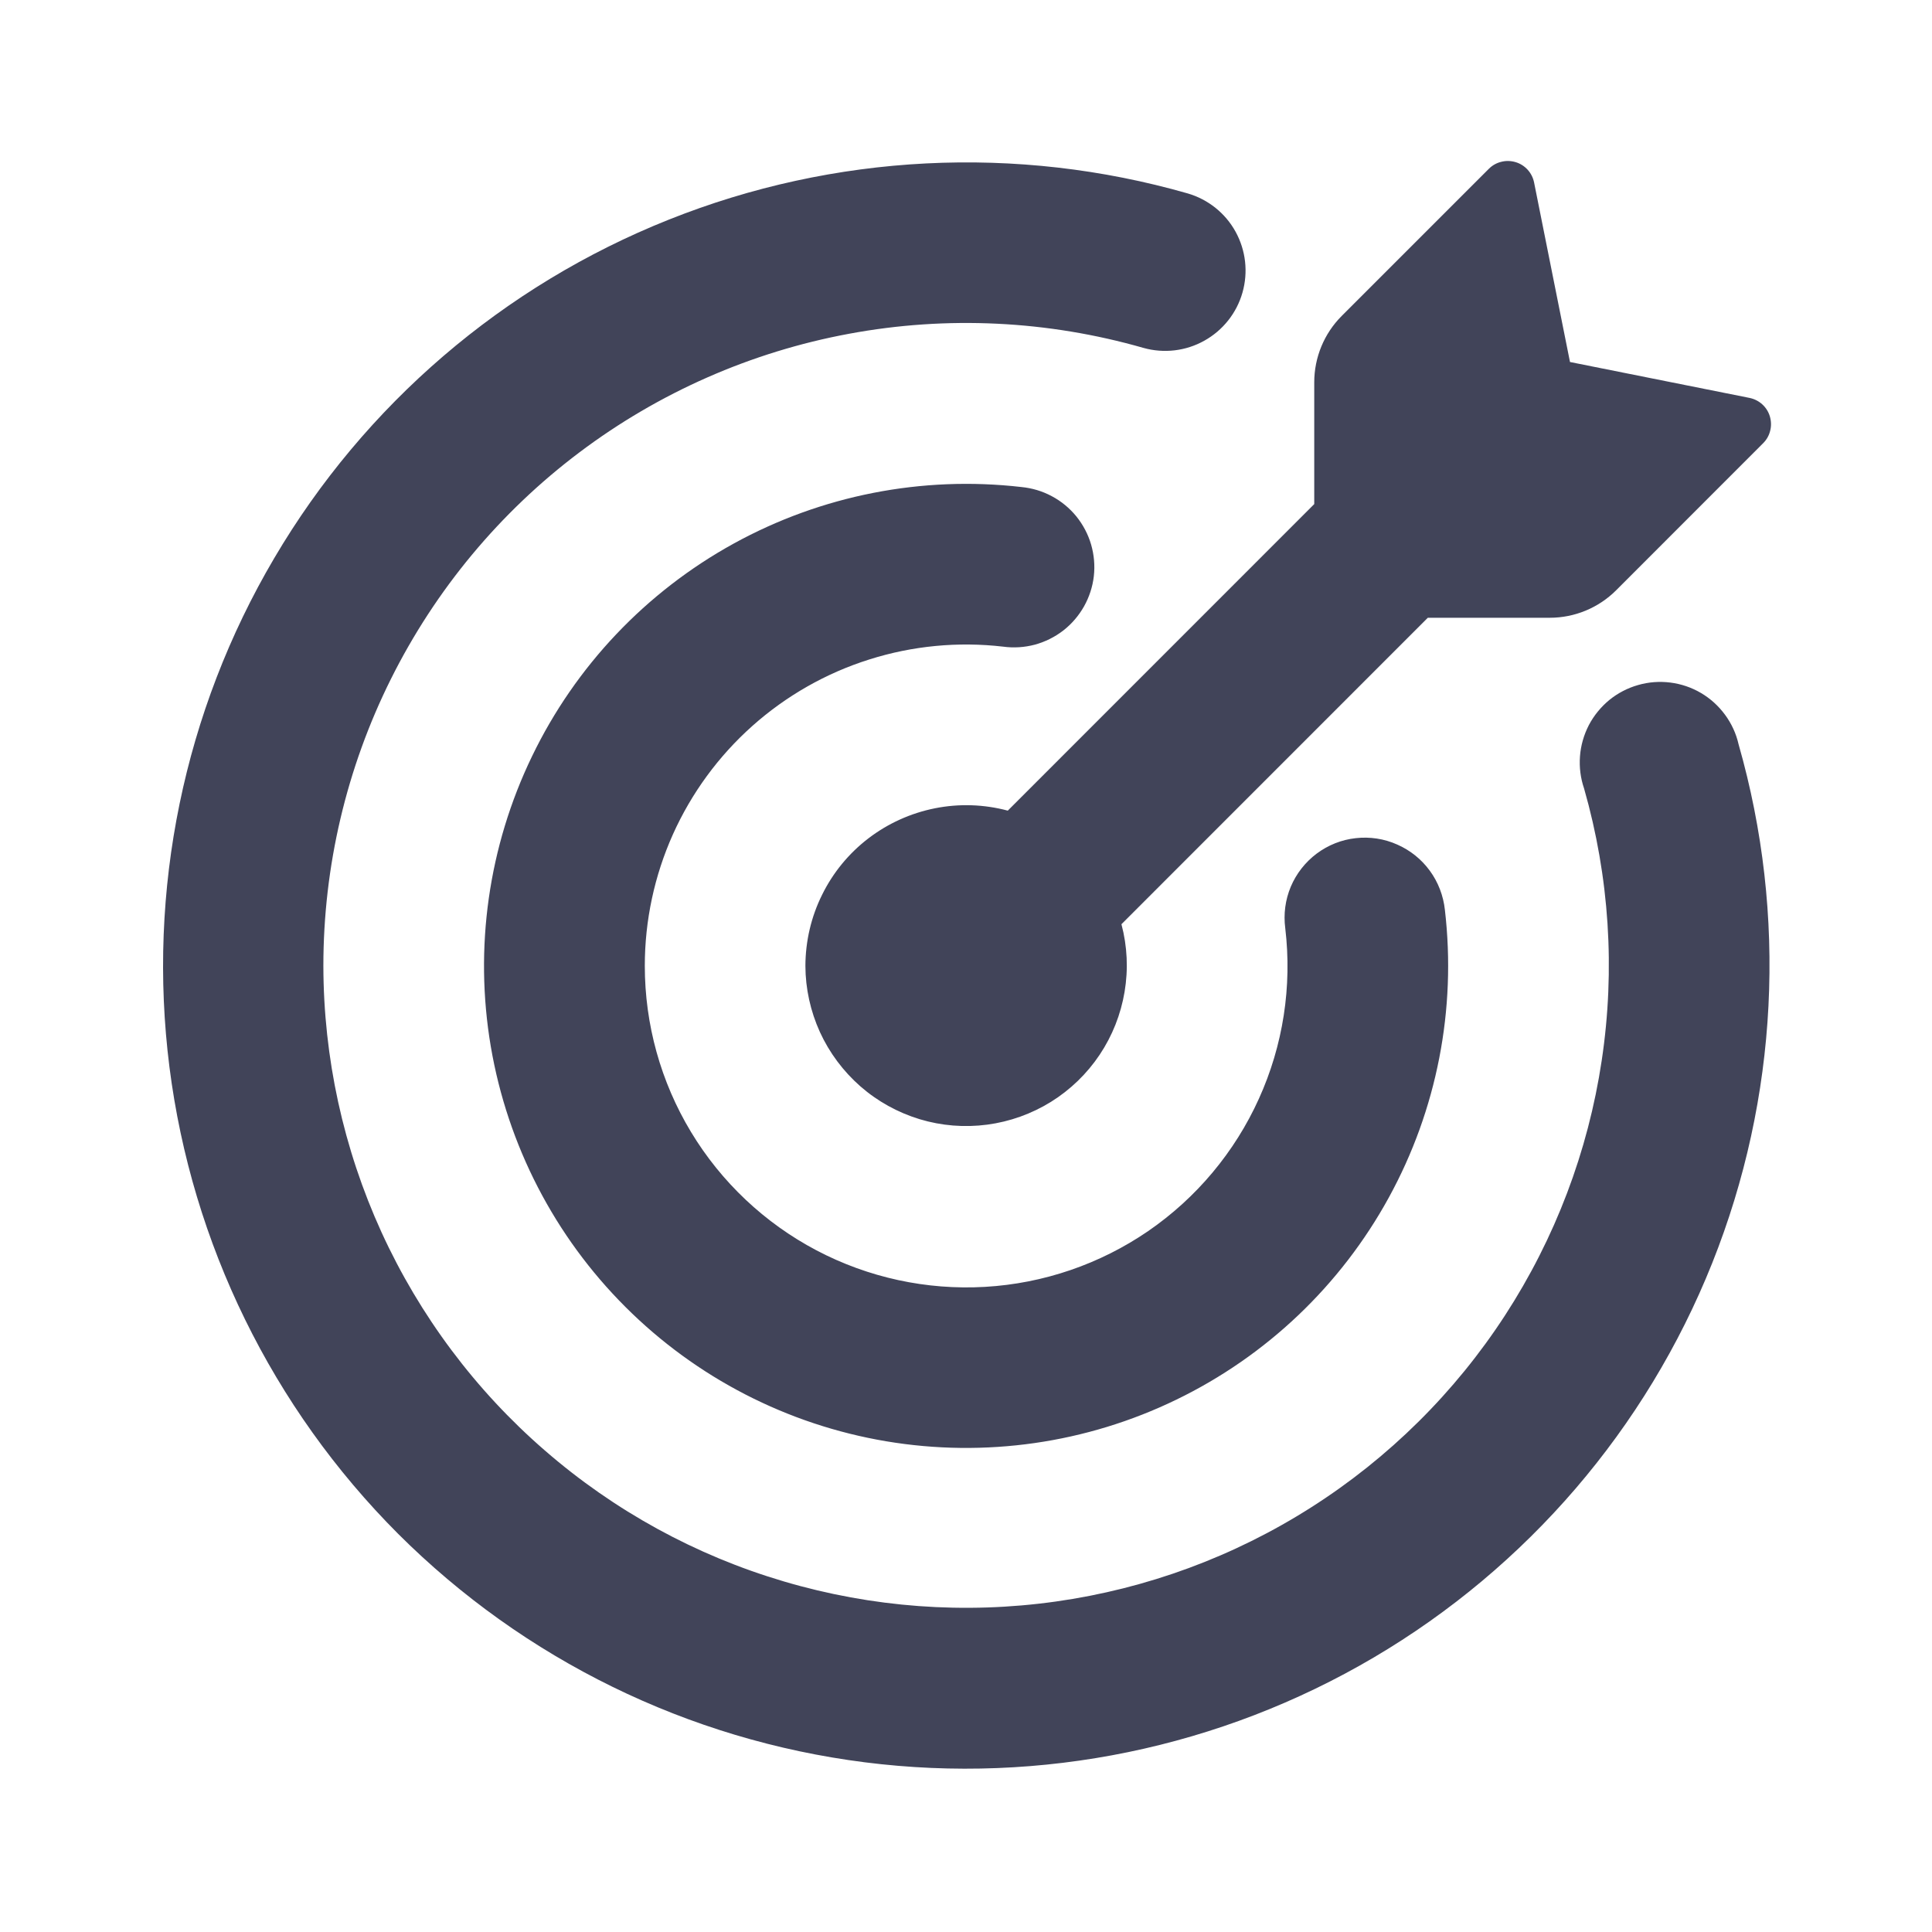 <svg width="24" height="24" viewBox="0 0 24 24" fill="none" xmlns="http://www.w3.org/2000/svg">
<path fill-rule="evenodd" clip-rule="evenodd" d="M19.503 4.497L21.733 4.943C21.853 4.967 21.951 5.055 21.986 5.173C22.003 5.231 22.005 5.292 21.99 5.35C21.976 5.409 21.946 5.462 21.903 5.505L20.076 7.333C19.858 7.551 19.561 7.674 19.253 7.674H17.737L13.931 11.481C14.004 11.755 14.017 12.041 13.97 12.321C13.923 12.601 13.818 12.867 13.66 13.103C13.502 13.339 13.296 13.538 13.055 13.688C12.814 13.837 12.544 13.934 12.262 13.971C11.981 14.008 11.695 13.985 11.424 13.903C11.152 13.82 10.902 13.682 10.688 13.495C10.475 13.308 10.303 13.078 10.185 12.82C10.068 12.562 10.006 12.282 10.005 11.999C10.006 11.692 10.076 11.39 10.212 11.116C10.347 10.841 10.544 10.601 10.787 10.415C11.03 10.229 11.313 10.101 11.613 10.041C11.913 9.981 12.223 9.991 12.519 10.07L16.326 6.262V4.749C16.326 4.44 16.449 4.143 16.667 3.925L18.495 2.097C18.538 2.054 18.591 2.024 18.65 2.01C18.708 1.995 18.769 1.997 18.827 2.014C18.945 2.049 19.033 2.147 19.057 2.267L19.503 4.497ZM4.017 11.999C4.019 13.14 4.265 14.268 4.739 15.307C5.214 16.345 5.905 17.27 6.768 18.018C7.63 18.767 8.642 19.322 9.737 19.645C10.832 19.969 11.983 20.054 13.114 19.895C14.245 19.736 15.328 19.337 16.291 18.723C17.254 18.11 18.074 17.297 18.696 16.34C19.318 15.383 19.728 14.303 19.897 13.174C20.067 12.045 19.992 10.893 19.678 9.795C19.634 9.667 19.617 9.531 19.627 9.396C19.637 9.26 19.675 9.129 19.737 9.008C19.8 8.888 19.887 8.782 19.991 8.696C20.097 8.61 20.218 8.547 20.348 8.51C20.479 8.472 20.615 8.462 20.75 8.479C20.884 8.496 21.014 8.54 21.131 8.609C21.248 8.678 21.349 8.77 21.429 8.879C21.51 8.989 21.567 9.113 21.597 9.245C22.205 11.371 22.089 13.639 21.269 15.692C20.449 17.745 18.97 19.468 17.065 20.59C15.16 21.712 12.937 22.17 10.743 21.892C8.55 21.614 6.511 20.616 4.946 19.054C3.383 17.489 2.384 15.45 2.105 13.256C1.827 11.062 2.284 8.838 3.407 6.933C4.529 5.027 6.253 3.548 8.307 2.729C10.361 1.909 12.629 1.794 14.755 2.403C15.008 2.477 15.222 2.648 15.349 2.879C15.476 3.11 15.507 3.382 15.434 3.636C15.362 3.889 15.191 4.104 14.961 4.232C14.731 4.361 14.459 4.393 14.205 4.322C13.016 3.981 11.764 3.92 10.548 4.146C9.332 4.371 8.185 4.876 7.197 5.62C6.209 6.364 5.408 7.328 4.856 8.435C4.304 9.542 4.017 10.762 4.017 11.999ZM8.584 14.062C8.208 13.439 8.01 12.726 8.01 11.998C8.01 11.435 8.129 10.879 8.359 10.365C8.59 9.851 8.926 9.392 9.347 9.017C9.767 8.643 10.262 8.361 10.799 8.192C11.336 8.022 11.903 7.968 12.462 8.033C12.594 8.051 12.728 8.042 12.856 8.008C12.984 7.973 13.104 7.913 13.209 7.832C13.314 7.75 13.401 7.648 13.466 7.533C13.531 7.417 13.573 7.289 13.588 7.157C13.603 7.025 13.591 6.892 13.554 6.764C13.517 6.637 13.454 6.518 13.371 6.415C13.287 6.312 13.183 6.226 13.066 6.164C12.949 6.101 12.821 6.063 12.688 6.05C11.453 5.908 10.204 6.153 9.115 6.752C8.025 7.352 7.149 8.275 6.609 9.395C6.068 10.515 5.889 11.775 6.097 13.001C6.306 14.227 6.89 15.358 7.77 16.236C8.65 17.115 9.782 17.698 11.008 17.904C12.234 18.11 13.494 17.93 14.613 17.387C15.732 16.845 16.654 15.968 17.252 14.877C17.85 13.787 18.093 12.538 17.949 11.303C17.93 11.127 17.866 10.959 17.762 10.817C17.658 10.674 17.518 10.562 17.356 10.491C17.195 10.419 17.017 10.392 16.841 10.412C16.665 10.431 16.498 10.498 16.356 10.604C16.215 10.71 16.104 10.851 16.035 11.014C15.966 11.178 15.943 11.356 15.966 11.531C16.052 12.254 15.939 12.987 15.638 13.65C15.338 14.313 14.862 14.881 14.263 15.293C13.663 15.704 12.962 15.944 12.236 15.986C11.509 16.028 10.786 15.871 10.142 15.532C9.499 15.193 8.96 14.685 8.584 14.062Z" fill="#414459"/>
</svg>
